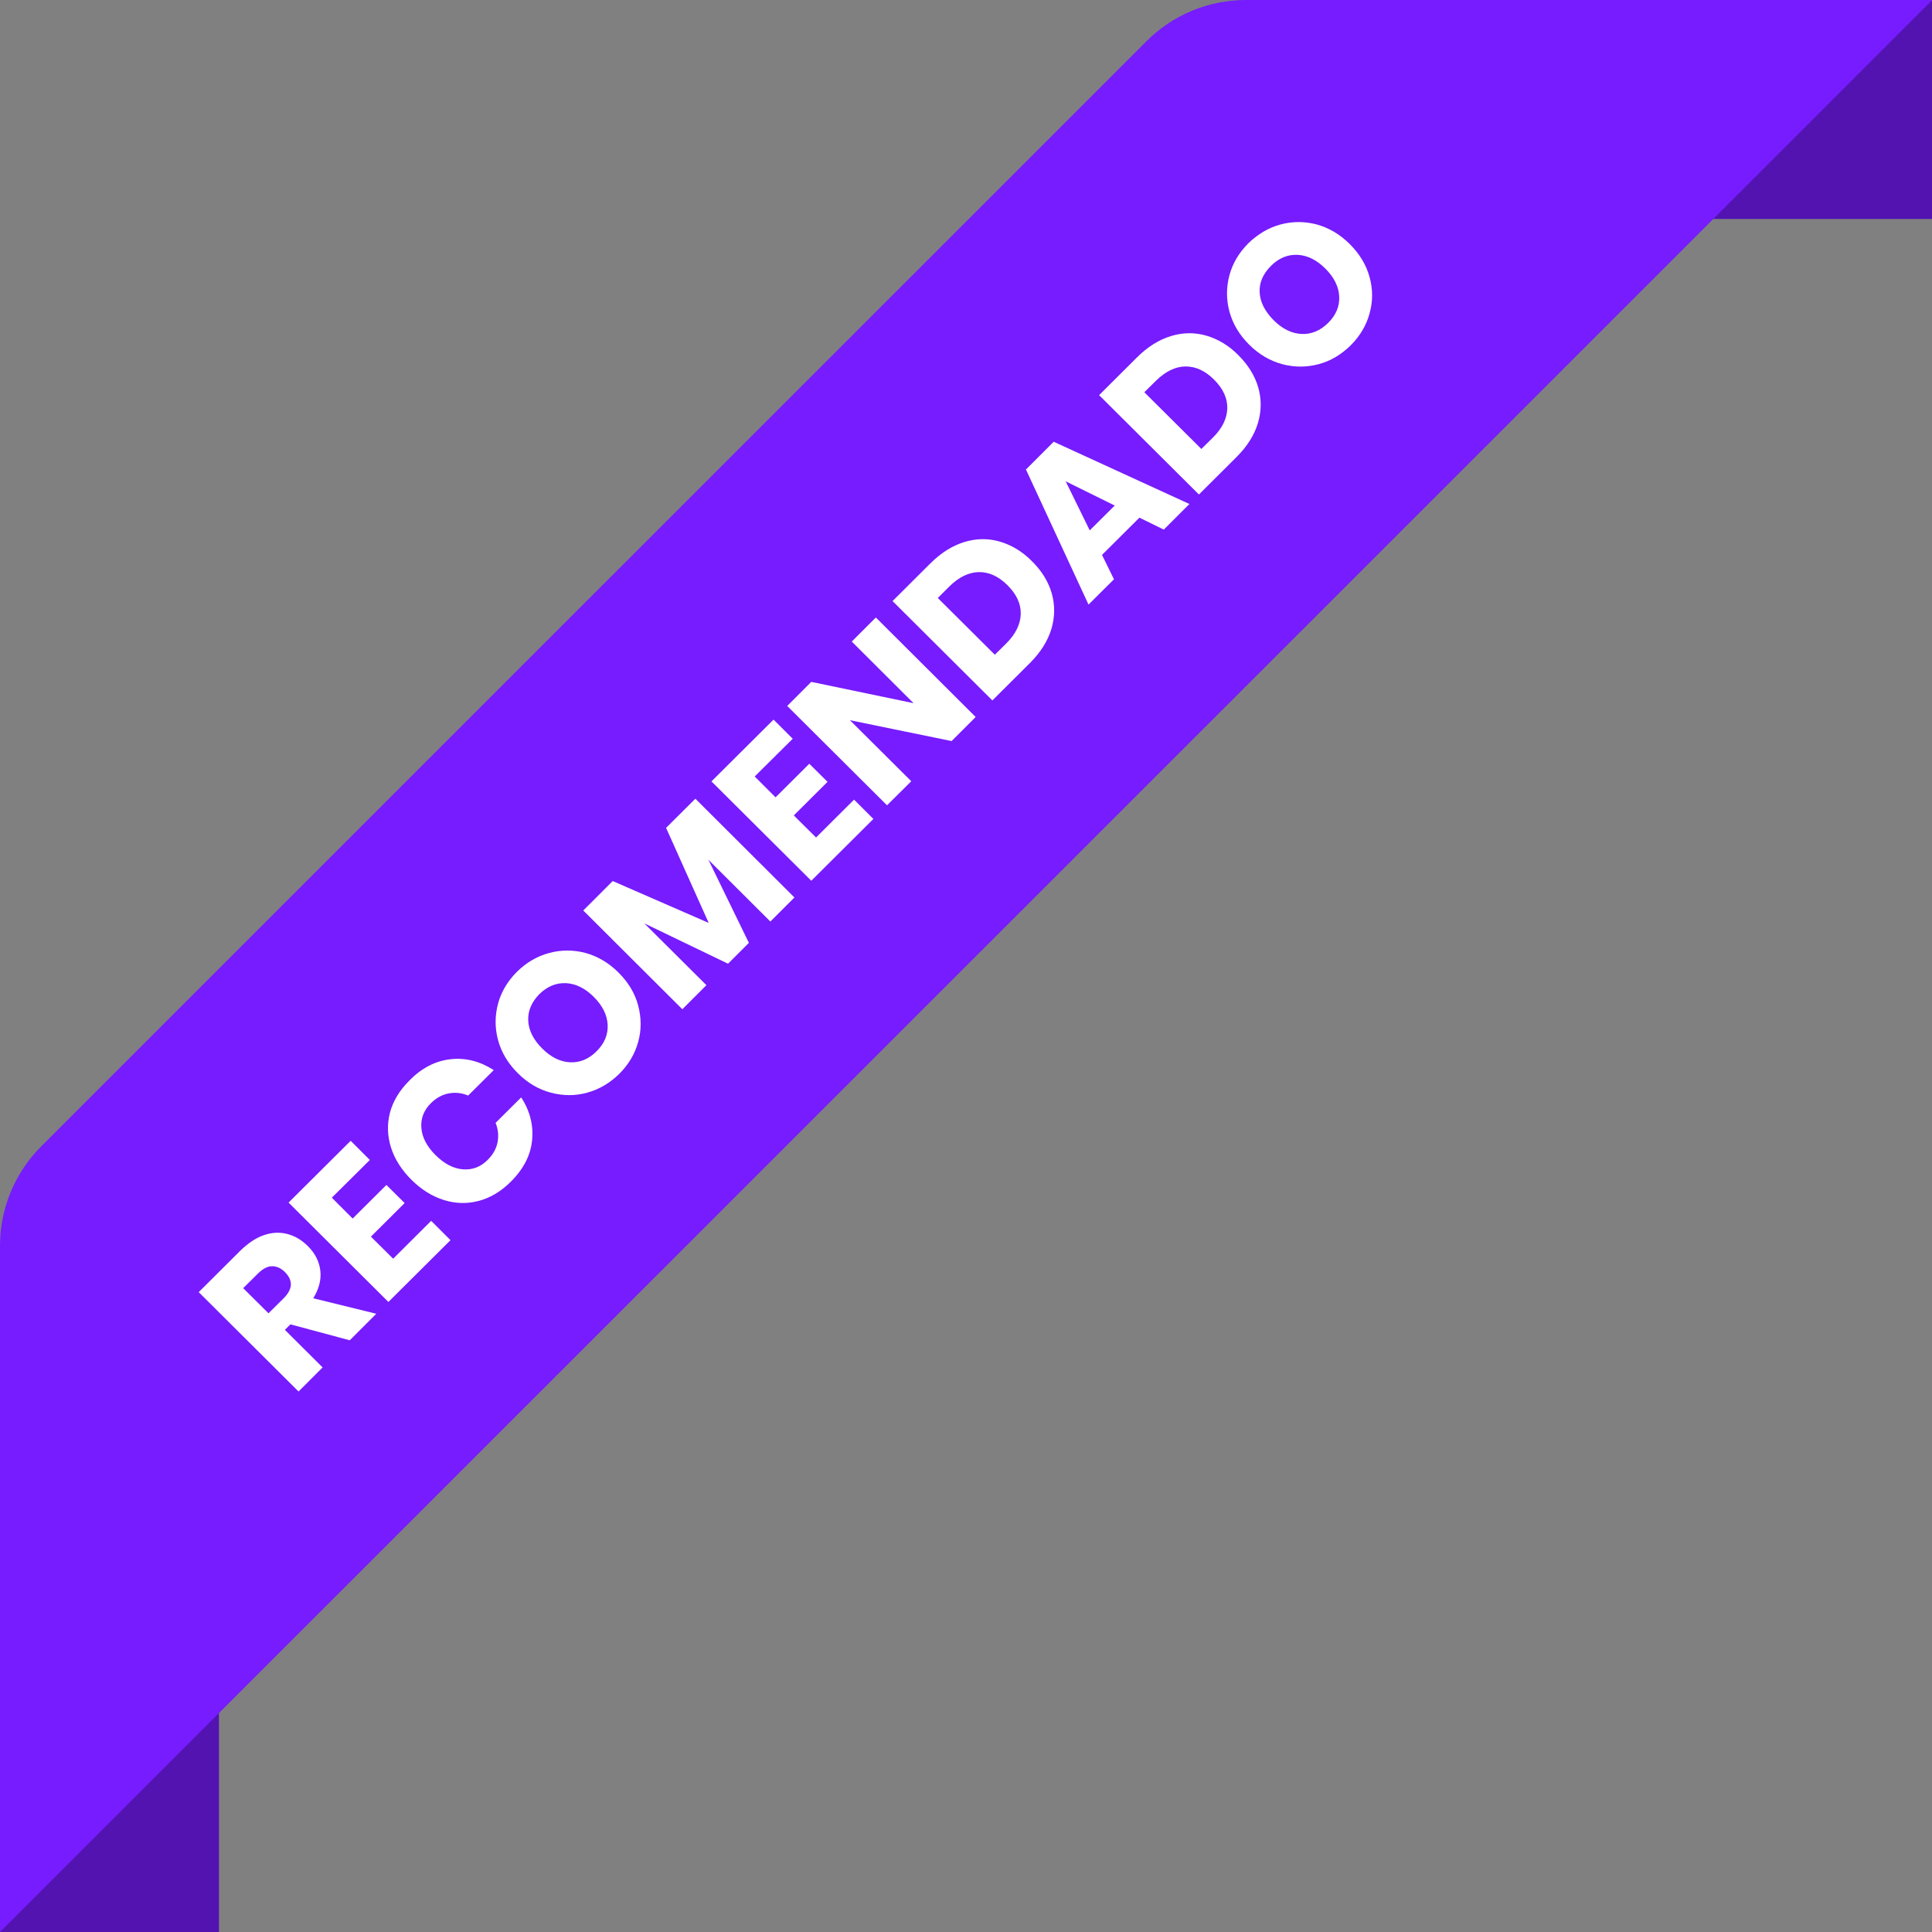 <?xml version="1.0" encoding="utf-8"?>
<!-- Generator: Adobe Illustrator 24.0.1, SVG Export Plug-In . SVG Version: 6.00 Build 0)  -->
<svg version="1.1" id="Capa_1" xmlns="http://www.w3.org/2000/svg" xmlns:xlink="http://www.w3.org/1999/xlink" x="0px" y="0px"
	 viewBox="0 0 126 126" style="enable-background:new 0 0 126 126;" xml:space="preserve">
<rect x="0" y="0" width="126" height="126" fill="#808080" stroke="none"/>
<style type="text/css">
	.st0{fill:#5213B0;}
	.st1{fill:#761CFE;}
	.st2{fill:#FFFFFF;}
</style>
<g>
	<g>
		<rect y="85.5" class="st0" width="14.28" height="40.5"/>
		<rect x="85.5" class="st0" width="40.5" height="14.28"/>
		<path class="st1" d="M0,126L126,0.02L125.98,0H81.25c-2.43,0-4.77,0.97-6.48,2.69L2.69,74.76C0.97,76.48,0,78.81,0,81.24V126z"/>
	</g>
	<g>
		<path class="st2" d="M22.81,87.41l-3.87-1.04l-0.36,0.36l2.46,2.45l-1.57,1.57l-6.51-6.48l2.69-2.68
			c0.52-0.51,1.04-0.86,1.57-1.04c0.53-0.18,1.04-0.2,1.53-0.07c0.49,0.13,0.93,0.39,1.33,0.79c0.47,0.47,0.74,1,0.81,1.59
			c0.07,0.59-0.08,1.19-0.46,1.81l4.11,1.01L22.81,87.41z M17.51,85.65l0.98-0.97c0.31-0.31,0.47-0.61,0.48-0.89
			c0.01-0.28-0.12-0.56-0.39-0.83c-0.26-0.26-0.54-0.38-0.83-0.38c-0.3,0-0.6,0.16-0.91,0.46l-0.98,0.97L17.51,85.65z"/>
		<path class="st2" d="M21.64,78.11L23,79.47l2.2-2.19l1.19,1.18l-2.2,2.19l1.45,1.44l2.48-2.47l1.26,1.26l-4.05,4.03l-6.51-6.48
			l4.05-4.03l1.25,1.25L21.64,78.11z"/>
		<path class="st2" d="M29.38,69.08c0.98-0.11,1.92,0.13,2.82,0.71l-1.67,1.66c-0.42-0.18-0.85-0.22-1.27-0.14
			c-0.43,0.08-0.82,0.3-1.17,0.65c-0.46,0.46-0.66,1-0.61,1.61c0.05,0.62,0.37,1.21,0.93,1.77c0.57,0.56,1.16,0.87,1.77,0.92
			c0.62,0.05,1.16-0.15,1.62-0.61c0.35-0.35,0.57-0.73,0.65-1.16c0.08-0.42,0.04-0.85-0.13-1.26l1.67-1.66
			c0.58,0.89,0.81,1.83,0.71,2.81c-0.1,0.98-0.57,1.88-1.4,2.7c-0.63,0.63-1.33,1.04-2.08,1.24c-0.76,0.2-1.52,0.18-2.28-0.06
			s-1.47-0.68-2.11-1.32s-1.09-1.34-1.33-2.1s-0.26-1.52-0.07-2.27c0.2-0.75,0.62-1.45,1.25-2.08
			C27.49,69.65,28.4,69.19,29.38,69.08z"/>
		<path class="st2" d="M35.82,62.15c0.79-0.21,1.58-0.21,2.37,0c0.79,0.22,1.51,0.64,2.15,1.28c0.64,0.64,1.07,1.35,1.28,2.15
			s0.22,1.59,0,2.37c-0.21,0.78-0.63,1.48-1.23,2.08c-0.61,0.6-1.3,1.01-2.09,1.23c-0.79,0.22-1.58,0.21-2.38,0
			s-1.52-0.64-2.16-1.28c-0.64-0.64-1.06-1.35-1.28-2.15c-0.21-0.8-0.21-1.58,0-2.37c0.21-0.78,0.63-1.48,1.23-2.08
			C34.33,62.77,35.03,62.36,35.82,62.15z M34.45,66.56c0.03,0.64,0.33,1.24,0.91,1.82c0.57,0.57,1.18,0.87,1.82,0.9
			c0.64,0.03,1.22-0.21,1.73-0.72c0.51-0.51,0.75-1.08,0.72-1.72c-0.03-0.64-0.33-1.25-0.9-1.82c-0.57-0.57-1.18-0.87-1.82-0.9
			s-1.22,0.21-1.74,0.72C34.67,65.35,34.42,65.93,34.45,66.56z"/>
		<path class="st2" d="M45.35,52.09l6.46,6.44l-1.57,1.57l-4.04-4.03l2.64,5.42l-1.36,1.36l-5.46-2.63l4.05,4.03l-1.57,1.57
			l-6.46-6.44l1.92-1.92l6.26,2.73l-2.78-6.2L45.35,52.09z"/>
		<path class="st2" d="M49.22,50.64l1.36,1.36l2.2-2.19l1.19,1.18l-2.2,2.19l1.45,1.44l2.48-2.47l1.26,1.26l-4.05,4.03l-6.51-6.48
			l4.05-4.03l1.25,1.25L49.22,50.64z"/>
		<path class="st2" d="M63.63,46.76l-1.57,1.57l-6.63-1.36l4,3.98l-1.58,1.57l-6.51-6.48l1.57-1.57l6.67,1.39l-4.03-4.02l1.57-1.57
			L63.63,46.76z"/>
		<path class="st2" d="M68.59,38.69c0.22,0.77,0.21,1.54-0.02,2.33c-0.24,0.78-0.7,1.52-1.39,2.21l-2.46,2.45l-6.51-6.48l2.46-2.45
			c0.7-0.7,1.44-1.16,2.22-1.4c0.78-0.24,1.55-0.25,2.31-0.03c0.76,0.22,1.47,0.64,2.1,1.28C67.94,37.23,68.37,37.93,68.59,38.69z
			 M66.57,40.05c0.02-0.66-0.27-1.29-0.86-1.88s-1.22-0.87-1.88-0.86c-0.67,0.02-1.3,0.33-1.92,0.94L61.16,39l3.72,3.7l0.75-0.74
			C66.24,41.35,66.55,40.71,66.57,40.05z"/>
		<path class="st2" d="M74.31,33.76l-2.44,2.43l0.78,1.59l-1.66,1.65l-4.08-8.81l1.81-1.81l8.85,4.06l-1.67,1.67L74.31,33.76z
			 M72.7,32.97l-3.2-1.58l1.57,3.2L72.7,32.97z"/>
		<path class="st2" d="M82.06,25.27c0.22,0.77,0.21,1.54-0.02,2.32c-0.24,0.79-0.7,1.52-1.39,2.21l-2.46,2.45l-6.51-6.48l2.46-2.45
			c0.7-0.7,1.44-1.16,2.22-1.4c0.78-0.24,1.55-0.25,2.31-0.03c0.76,0.22,1.47,0.64,2.1,1.28C81.41,23.81,81.84,24.51,82.06,25.27z
			 M80.04,26.64c0.02-0.66-0.27-1.29-0.86-1.88s-1.22-0.87-1.88-0.86s-1.3,0.33-1.92,0.94l-0.75,0.74l3.72,3.7l0.75-0.74
			C79.71,27.94,80.02,27.3,80.04,26.64z"/>
		<path class="st2" d="M83.51,14.64c0.79-0.21,1.58-0.21,2.37,0c0.79,0.22,1.51,0.64,2.15,1.28c0.64,0.64,1.07,1.35,1.29,2.15
			c0.22,0.8,0.22,1.59,0,2.37c-0.21,0.78-0.63,1.48-1.23,2.08c-0.61,0.6-1.3,1.02-2.09,1.23c-0.79,0.21-1.58,0.21-2.38,0
			c-0.8-0.22-1.52-0.64-2.16-1.28s-1.06-1.35-1.28-2.15c-0.21-0.79-0.21-1.58,0-2.37c0.21-0.78,0.63-1.48,1.23-2.08
			C82.03,15.27,82.73,14.85,83.51,14.64z M82.15,19.06c0.03,0.64,0.34,1.24,0.91,1.82c0.57,0.57,1.18,0.87,1.82,0.9
			c0.64,0.03,1.22-0.21,1.74-0.72c0.51-0.51,0.75-1.08,0.72-1.72c-0.03-0.64-0.33-1.25-0.9-1.82c-0.57-0.57-1.18-0.87-1.82-0.9
			c-0.64-0.03-1.22,0.21-1.73,0.72S82.12,18.42,82.15,19.06z"/>
	</g>
</g>
</svg>
